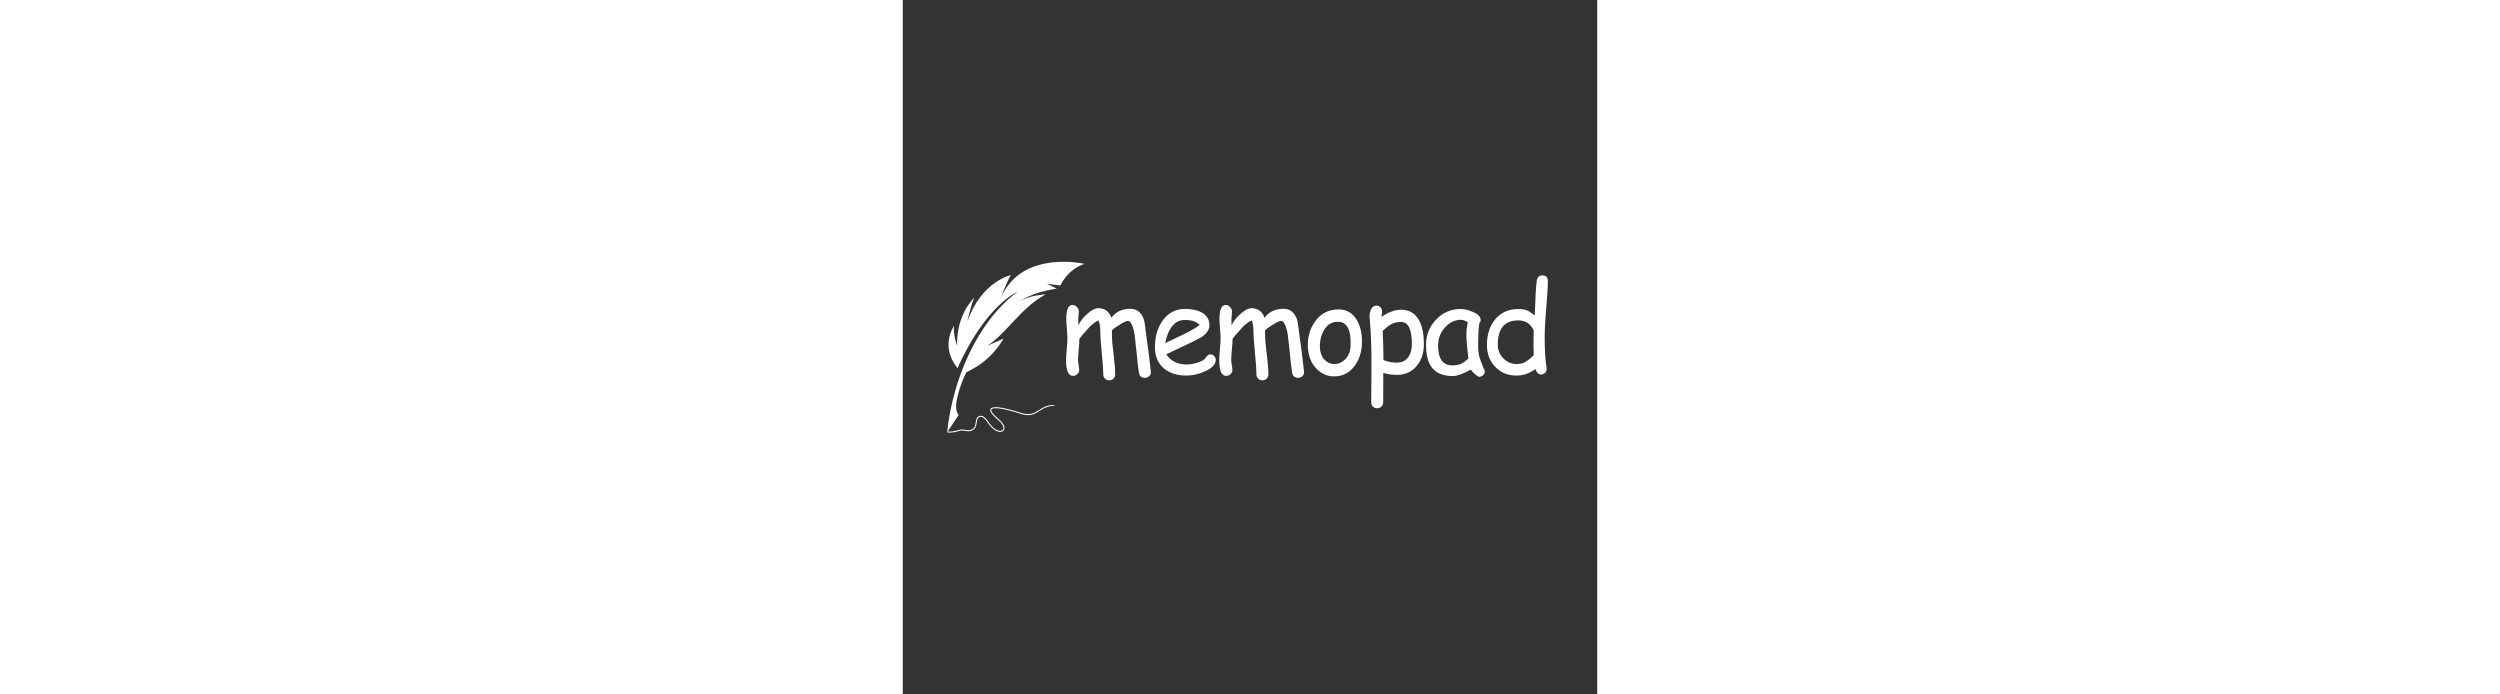 <svg xmlns="http://www.w3.org/2000/svg" xmlns:xlink="http://www.w3.org/1999/xlink" width="180" zoomAndPan="magnify" viewBox="0 0 375 375" height="50" preserveAspectRatio="xMidYMid meet" version="1.0"><rect x="0" y="0" width="375" height="375" fill="#333333" stroke="none"/><defs><g/><clipPath id="2fa87f142c"><path d="M 23.922 218.621 L 82.496 218.621 L 82.496 233.609 L 23.922 233.609 Z M 23.922 218.621 " clip-rule="nonzero"/></clipPath><clipPath id="9dd5ea7dfe"><path d="M 23.922 141.402 L 98.137 141.402 L 98.137 233.5 L 23.922 233.5 Z M 23.922 141.402 " clip-rule="nonzero"/></clipPath></defs><g clip-path="url(#2fa87f142c)"><path fill="#ffffff" d="M 82.469 219.113 C 78.254 219.102 75.949 220.57 73.84 221.914 C 71.352 223.496 69.121 224.914 64.5 223.746 C 64.406 223.723 64.125 223.633 63.703 223.496 C 61.34 222.73 54.383 220.484 50.43 220.438 C 48.488 220.41 47.773 220.824 47.77 221.441 C 47.75 222.797 50.457 225.176 52.055 226.578 C 52.473 226.949 52.82 227.25 53.039 227.469 C 54.559 228.996 55.074 230.438 54.891 231.488 C 54.793 232.062 54.496 232.52 54.047 232.824 C 53.609 233.121 53.031 233.266 52.355 233.219 C 50.684 233.102 48.363 231.785 46.137 228.609 C 45.422 227.586 44.719 226.59 43.977 225.922 C 43.281 225.289 42.539 224.941 41.695 225.148 C 40.367 225.473 40.176 226.719 39.969 228.086 C 39.738 229.602 39.484 231.254 37.82 232.242 C 36.309 233.137 35.043 232.91 33.738 232.676 C 32.758 232.5 31.758 232.32 30.629 232.664 C 29.492 233.012 28.309 233.328 27.109 233.492 C 26.055 233.637 24.988 233.664 23.922 233.488 L 24.266 232.969 C 25.188 233.09 26.113 233.059 27.031 232.934 C 28.199 232.773 29.352 232.461 30.465 232.121 C 31.719 231.738 32.793 231.93 33.84 232.117 C 35.035 232.332 36.199 232.543 37.531 231.754 C 38.965 230.902 39.195 229.391 39.406 228.004 C 39.645 226.438 39.859 225.012 41.562 224.598 C 42.621 224.34 43.523 224.746 44.359 225.5 C 45.148 226.215 45.867 227.234 46.602 228.285 C 48.715 231.301 50.867 232.547 52.395 232.652 C 52.938 232.688 53.395 232.578 53.73 232.352 C 54.047 232.137 54.262 231.809 54.332 231.395 C 54.484 230.508 54.012 229.25 52.637 227.867 C 52.445 227.676 52.102 227.375 51.68 227.004 C 50.008 225.535 47.18 223.051 47.203 221.434 C 47.215 220.477 48.078 219.84 50.434 219.871 C 54.477 219.922 61.492 222.188 63.875 222.957 C 64.281 223.086 64.547 223.172 64.641 223.195 C 69.023 224.305 71.156 222.949 73.535 221.434 C 74.875 220.582 76.289 219.68 78.203 219.117 C 79.621 218.699 81.496 218.578 82.469 219.113 " fill-opacity="1" fill-rule="nonzero"/></g><g clip-path="url(#9dd5ea7dfe)"><path fill="#ffffff" d="M 30.191 224.055 C 27.715 221.391 29.164 215.559 30.055 212.188 C 31.285 207.875 32.746 204.004 34.305 201.098 C 36.809 199.59 47.016 195.59 54.398 182.82 L 45.641 186.746 C 56.434 179.633 63.711 166.223 77.176 158.969 C 77.176 158.969 68.051 159.398 63.203 162.789 C 63.203 162.789 68.871 157.977 83.18 155.875 L 77.832 153.227 L 85.121 154.176 C 85.121 154.176 88.668 145.621 98.137 142.48 C 98.137 142.48 64.48 134.633 53.184 160.484 C 53.184 160.484 55.215 154.082 58.32 148.562 C 58.32 148.562 42.496 151.941 34.898 173.559 C 34.898 173.559 36.723 164.688 38.652 160.734 C 38.652 160.734 28.926 169.426 29.336 186.652 C 29.336 186.652 27.086 180.848 27.684 176.016 C 27.684 176.016 19.848 186.68 29.566 198.832 C 30.836 195.996 43.215 167.172 62.301 157.305 C 39.516 174.156 26.887 205.812 23.922 233.488 L 30.191 224.055 " fill-opacity="1" fill-rule="evenodd"/></g><g fill="#ffffff" fill-opacity="1"><g transform="translate(84.194, 201.289)"><g><path d="M 46.484 2.734 C 44.68 2.734 43.625 1.781 43.312 -0.125 C 42.914 -2.551 42.52 -5.961 42.125 -10.359 L 41 -20.578 C 40.781 -22.098 40.41 -23.582 39.891 -25.031 C 39.141 -27.02 38.32 -28.016 37.438 -28.016 C 36.625 -28.016 35.109 -27.32 32.891 -25.938 C 30.773 -24.656 29.391 -23.629 28.734 -22.859 C 28.711 -20.797 28.77 -18.727 28.906 -16.656 L 29.891 -7.844 C 30.305 -4.375 30.516 -1.504 30.516 0.766 C 30.516 1.723 30.211 2.516 29.609 3.141 C 29.004 3.773 28.227 4.094 27.281 4.094 C 26.332 4.094 25.555 3.773 24.953 3.141 C 24.348 2.516 24.047 1.723 24.047 0.766 C 24.047 -1.898 23.773 -5.832 23.234 -11.031 C 22.703 -16.238 22.438 -20.172 22.438 -22.828 C 22.438 -25.16 22.102 -26.973 21.438 -28.266 C 19.906 -27.566 18.348 -26.426 16.766 -24.844 L 12.859 -20.484 C 12.516 -19.953 11.957 -19.258 11.188 -18.406 C 11.188 -17.082 11.062 -15.133 10.812 -12.562 C 10.57 -9.988 10.453 -8.086 10.453 -6.859 C 10.453 -6.203 10.555 -5.281 10.766 -4.094 C 10.973 -2.906 11.078 -2.047 11.078 -1.516 C 11.078 -0.617 10.742 0.133 10.078 0.75 C 9.41 1.375 8.625 1.688 7.719 1.688 C 5.227 1.688 3.984 -1.141 3.984 -6.797 C 3.984 -8.117 4.102 -10.086 4.344 -12.703 C 4.594 -15.316 4.719 -17.285 4.719 -18.609 C 4.719 -19.773 4.613 -21.52 4.406 -23.844 C 4.195 -26.176 4.094 -27.938 4.094 -29.125 C 4.094 -34.125 5.211 -36.625 7.453 -36.625 C 8.316 -36.625 9.102 -36.25 9.812 -35.5 C 10.531 -34.75 10.891 -33.938 10.891 -33.062 C 10.891 -32.633 10.832 -31.984 10.719 -31.109 C 10.613 -30.234 10.562 -29.562 10.562 -29.094 L 10.625 -25.641 C 11.77 -27.984 13.453 -30.109 15.672 -32.016 C 17.891 -33.922 19.781 -34.875 21.344 -34.875 C 24.801 -34.875 27.176 -33.156 28.469 -29.719 C 29.676 -31.32 31.113 -32.523 32.781 -33.328 C 34.457 -34.141 36.375 -34.547 38.531 -34.547 C 42.207 -34.547 44.711 -32.566 46.047 -28.609 C 46.316 -27.816 46.77 -24.723 47.406 -19.328 C 48.02 -15.547 48.812 -9.242 49.781 -0.422 C 49.844 0.453 49.547 1.195 48.891 1.812 C 48.234 2.426 47.43 2.734 46.484 2.734 Z M 46.484 2.734 "/></g></g></g><g fill="#ffffff" fill-opacity="1"><g transform="translate(133.285, 201.289)"><g><path d="M 19.984 1.516 C 15.016 1.516 10.992 0.273 7.922 -2.203 C 4.555 -4.953 2.875 -8.801 2.875 -13.75 C 2.875 -19.469 4.258 -24.266 7.031 -28.141 C 10.039 -32.359 14.062 -34.469 19.094 -34.469 C 22.75 -34.469 25.734 -33.852 28.047 -32.625 C 30.879 -31.102 32.297 -28.773 32.297 -25.641 C 32.297 -23.43 31.051 -21.426 28.562 -19.625 C 27.469 -18.832 25.141 -17.602 21.578 -15.938 L 8.969 -9.969 C 10.207 -8.133 11.742 -6.754 13.578 -5.828 C 15.41 -4.91 17.547 -4.453 19.984 -4.453 C 21.504 -4.453 23.289 -4.738 25.344 -5.312 C 27.938 -6.039 29.602 -6.992 30.344 -8.172 C 31.094 -9.348 31.898 -9.938 32.766 -9.938 C 33.523 -9.938 34.207 -9.645 34.812 -9.062 C 35.426 -8.477 35.734 -7.801 35.734 -7.031 C 35.734 -4.582 33.766 -2.477 29.828 -0.719 C 26.461 0.77 23.18 1.516 19.984 1.516 Z M 19.094 -28.531 C 16.414 -28.531 14.188 -27.488 12.406 -25.406 C 10.625 -23.332 9.289 -20.207 8.406 -16.031 L 18.547 -20.844 C 22.523 -22.781 25.359 -24.461 27.047 -25.891 C 25.16 -27.648 22.508 -28.531 19.094 -28.531 Z M 19.094 -28.531 "/></g></g></g><g fill="#ffffff" fill-opacity="1"><g transform="translate(166.909, 201.289)"><g><path d="M 46.484 2.734 C 44.68 2.734 43.625 1.781 43.312 -0.125 C 42.914 -2.551 42.52 -5.961 42.125 -10.359 L 41 -20.578 C 40.781 -22.098 40.41 -23.582 39.891 -25.031 C 39.141 -27.02 38.32 -28.016 37.438 -28.016 C 36.625 -28.016 35.109 -27.32 32.891 -25.938 C 30.773 -24.656 29.391 -23.629 28.734 -22.859 C 28.711 -20.797 28.77 -18.727 28.906 -16.656 L 29.891 -7.844 C 30.305 -4.375 30.516 -1.504 30.516 0.766 C 30.516 1.723 30.211 2.516 29.609 3.141 C 29.004 3.773 28.227 4.094 27.281 4.094 C 26.332 4.094 25.555 3.773 24.953 3.141 C 24.348 2.516 24.047 1.723 24.047 0.766 C 24.047 -1.898 23.773 -5.832 23.234 -11.031 C 22.703 -16.238 22.438 -20.172 22.438 -22.828 C 22.438 -25.16 22.102 -26.973 21.438 -28.266 C 19.906 -27.566 18.348 -26.426 16.766 -24.844 L 12.859 -20.484 C 12.516 -19.953 11.957 -19.258 11.188 -18.406 C 11.188 -17.082 11.062 -15.133 10.812 -12.562 C 10.57 -9.988 10.453 -8.086 10.453 -6.859 C 10.453 -6.203 10.555 -5.281 10.766 -4.094 C 10.973 -2.906 11.078 -2.047 11.078 -1.516 C 11.078 -0.617 10.742 0.133 10.078 0.75 C 9.41 1.375 8.625 1.688 7.719 1.688 C 5.227 1.688 3.984 -1.141 3.984 -6.797 C 3.984 -8.117 4.102 -10.086 4.344 -12.703 C 4.594 -15.316 4.719 -17.285 4.719 -18.609 C 4.719 -19.773 4.613 -21.52 4.406 -23.844 C 4.195 -26.176 4.094 -27.938 4.094 -29.125 C 4.094 -34.125 5.211 -36.625 7.453 -36.625 C 8.316 -36.625 9.102 -36.25 9.812 -35.5 C 10.531 -34.75 10.891 -33.938 10.891 -33.062 C 10.891 -32.633 10.832 -31.984 10.719 -31.109 C 10.613 -30.234 10.562 -29.562 10.562 -29.094 L 10.625 -25.641 C 11.77 -27.984 13.453 -30.109 15.672 -32.016 C 17.891 -33.922 19.781 -34.875 21.344 -34.875 C 24.801 -34.875 27.176 -33.156 28.469 -29.719 C 29.676 -31.32 31.113 -32.523 32.781 -33.328 C 34.457 -34.141 36.375 -34.547 38.531 -34.547 C 42.207 -34.547 44.711 -32.566 46.047 -28.609 C 46.316 -27.816 46.77 -24.723 47.406 -19.328 C 48.02 -15.547 48.812 -9.242 49.781 -0.422 C 49.844 0.453 49.547 1.195 48.891 1.812 C 48.234 2.426 47.43 2.734 46.484 2.734 Z M 46.484 2.734 "/></g></g></g><g fill="#ffffff" fill-opacity="1"><g transform="translate(216.001, 201.289)"><g><path d="M 16.953 1.953 C 13.266 1.953 10.086 0.586 7.422 -2.141 C 4.453 -5.18 2.891 -9.266 2.734 -14.391 C 2.609 -19.359 3.863 -23.734 6.5 -27.516 C 9.582 -31.973 13.867 -34.203 19.359 -34.203 C 23.766 -34.203 27.098 -32.191 29.359 -28.172 C 31.16 -24.922 32.031 -21.004 31.969 -16.422 C 31.906 -11.547 30.629 -7.379 28.141 -3.922 C 25.328 -0.004 21.598 1.953 16.953 1.953 Z M 18.938 -27.516 C 15.707 -27.535 13.188 -25.992 11.375 -22.891 C 9.945 -20.41 9.234 -17.578 9.234 -14.391 C 9.234 -11.191 10.102 -8.703 11.844 -6.922 C 13.289 -5.453 14.992 -4.719 16.953 -4.719 C 19.242 -4.719 21.211 -5.551 22.859 -7.219 C 24.734 -9.07 25.723 -11.57 25.828 -14.719 C 26.141 -23.227 23.844 -27.492 18.938 -27.516 Z M 18.938 -27.516 "/></g></g></g><g fill="#ffffff" fill-opacity="1"><g transform="translate(248.141, 201.289)"><g><path d="M 18.609 1.156 C 16.41 1.156 13.988 0.801 11.344 0.094 L 11.281 15.875 C 11.281 16.832 10.977 17.617 10.375 18.234 C 9.77 18.859 8.992 19.172 8.047 19.172 C 7.098 19.172 6.32 18.859 5.719 18.234 C 5.113 17.617 4.812 16.832 4.812 15.875 L 4.922 2.672 L 4.922 -10.484 C 4.848 -15.305 4.68 -19.695 4.422 -23.656 L 3.922 -30.344 C 3.922 -31.906 4.207 -33.227 4.781 -34.312 C 5.438 -35.602 6.395 -36.25 7.656 -36.25 C 8.508 -36.25 9.227 -35.945 9.812 -35.344 C 10.395 -34.738 10.688 -34 10.688 -33.125 C 10.688 -32.926 10.656 -32.562 10.594 -32.031 C 10.477 -31.352 10.398 -30.727 10.359 -30.156 C 12.254 -31.445 14.078 -32.414 15.828 -33.062 C 17.586 -33.719 19.27 -34.047 20.875 -34.047 C 25.383 -34.047 28.688 -32.047 30.781 -28.047 C 32.426 -24.879 33.25 -20.688 33.25 -15.469 C 33.25 -10.719 31.973 -6.805 29.422 -3.734 C 26.723 -0.473 23.117 1.156 18.609 1.156 Z M 20.875 -27.453 C 18.852 -27.453 17.031 -27 15.406 -26.094 C 14.238 -25.457 12.766 -24.289 10.984 -22.594 C 11.273 -17.602 11.422 -12.359 11.422 -6.859 C 13.816 -5.93 16.211 -5.469 18.609 -5.469 C 21.359 -5.469 23.457 -6.492 24.906 -8.547 C 26.156 -10.328 26.781 -12.633 26.781 -15.469 C 26.781 -19.469 26.289 -22.461 25.312 -24.453 C 24.332 -26.453 22.852 -27.453 20.875 -27.453 Z M 20.875 -27.453 "/></g></g></g><g fill="#ffffff" fill-opacity="1"><g transform="translate(280.874, 201.289)"><g><path d="M 30.344 2.172 C 29.926 2.172 29.172 1.688 28.078 0.719 C 27.086 -0.176 26.348 -0.977 25.859 -1.688 C 23.754 -0.539 21.895 0.32 20.281 0.906 C 18.676 1.488 17.336 1.781 16.266 1.781 C 11.117 1.781 7.367 0.328 5.016 -2.578 C 2.797 -5.297 1.688 -9.473 1.688 -15.109 C 1.688 -20.43 3.516 -24.984 7.172 -28.766 C 10.836 -32.547 15.207 -34.438 20.281 -34.438 C 22.195 -34.438 24.344 -33.941 26.719 -32.953 C 29.707 -31.723 31.203 -30.238 31.203 -28.5 C 31.203 -27.906 30.984 -27.379 30.547 -26.922 C 30.328 -26.086 30.156 -24.711 30.031 -22.797 C 29.914 -20.879 29.848 -18.426 29.828 -15.438 C 29.805 -12.707 29.992 -10.551 30.391 -8.969 C 30.609 -8 31.301 -6.066 32.469 -3.172 C 32.613 -2.773 32.863 -2.191 33.219 -1.422 L 33.422 -0.859 C 33.422 0.023 33.113 0.75 32.5 1.312 C 31.883 1.883 31.164 2.172 30.344 2.172 Z M 23.484 -20.75 C 23.484 -21.695 23.539 -22.723 23.656 -23.828 C 23.781 -24.941 23.969 -26.125 24.219 -27.375 C 23.406 -27.801 22.707 -28.113 22.125 -28.312 C 21.539 -28.508 21.07 -28.609 20.719 -28.609 C 17.312 -28.609 14.367 -27.211 11.891 -24.422 C 9.422 -21.641 8.188 -18.438 8.188 -14.812 C 8.188 -11.207 8.82 -8.5 10.094 -6.688 C 11.375 -4.883 13.285 -3.984 15.828 -3.984 C 17.941 -3.984 19.738 -4.367 21.219 -5.141 C 22.008 -5.555 23.117 -6.395 24.547 -7.656 C 23.836 -13.477 23.484 -17.844 23.484 -20.75 Z M 23.484 -20.75 "/></g></g></g><g fill="#ffffff" fill-opacity="1"><g transform="translate(312.058, 201.289)"><g><path d="M 34.969 -29.125 C 34.707 -25.895 34.578 -22.664 34.578 -19.438 C 34.578 -12.113 34.914 -6.582 35.594 -2.844 C 35.633 -2.531 35.656 -2.273 35.656 -2.078 C 35.656 -1.203 35.348 -0.477 34.734 0.094 C 34.117 0.664 33.406 0.953 32.594 0.953 C 31.227 0.953 30.227 -0.035 29.594 -2.016 C 28.008 -0.848 26.363 0.031 24.656 0.625 C 22.957 1.219 21.18 1.516 19.328 1.516 C 14.773 1.516 11.004 0 8.016 -3.031 C 4.93 -6.133 3.391 -10.117 3.391 -14.984 C 3.391 -20.848 4.945 -25.551 8.062 -29.094 C 11.176 -32.633 15.219 -34.406 20.188 -34.406 C 22.738 -34.406 24.707 -34.008 26.094 -33.219 L 29.203 -30.938 C 29.504 -40.195 29.863 -46.438 30.281 -49.656 C 30.57 -51.602 31.57 -52.578 33.281 -52.578 C 35.281 -52.578 36.281 -51.516 36.281 -49.391 C 36.281 -46.328 35.844 -39.57 34.969 -29.125 Z M 20.328 -28.266 C 16.629 -28.266 13.852 -27.172 12 -24.984 C 10.156 -22.797 9.234 -19.504 9.234 -15.109 C 9.234 -12.273 10.238 -9.832 12.25 -7.781 C 14.27 -5.738 16.629 -4.719 19.328 -4.719 C 21.18 -4.719 22.742 -5.055 24.016 -5.734 C 24.766 -6.129 25.984 -7.047 27.672 -8.484 C 28.004 -8.766 28.328 -9.102 28.641 -9.5 L 28.531 -15.203 L 28.562 -19.031 L 28.641 -22.922 C 27.797 -24.703 26.68 -26.035 25.297 -26.922 C 23.91 -27.816 22.254 -28.266 20.328 -28.266 Z M 20.328 -28.266 "/></g></g></g></svg>